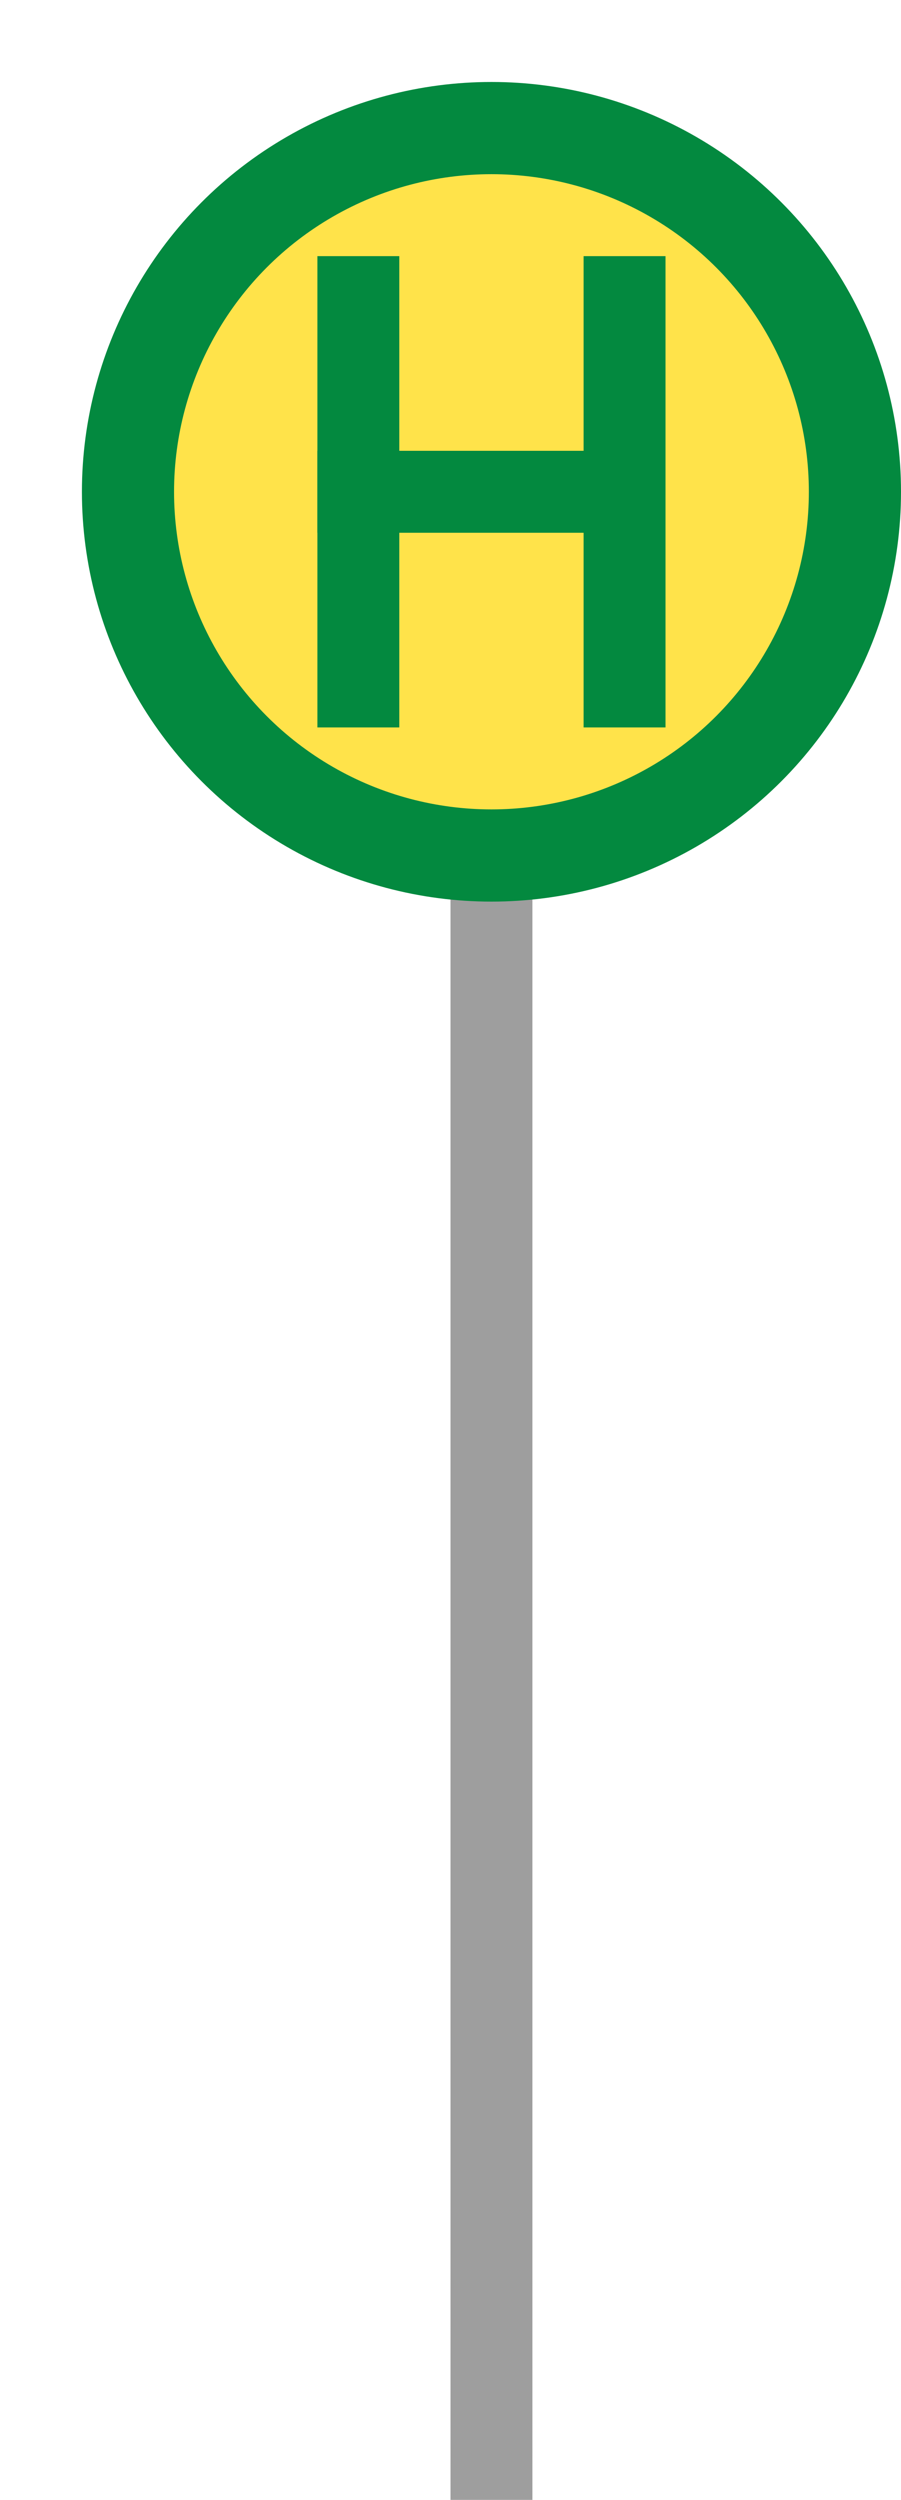 <svg width="88" height="244" viewBox="0 0 88 244" fill="none" xmlns="http://www.w3.org/2000/svg">
<g filter="url(#filter0_di_24_437)">
<rect x="40" y="76" width="8" height="160" fill="#9E9E9E"/>
<circle cx="44" cy="40" r="35.5" fill="#FFE34A" stroke="#03893F" stroke-width="9"/>
<rect x="53" y="17" width="8" height="46" fill="#03893F"/>
<rect x="27" y="44" width="8" height="33.658" transform="rotate(-90 27 44)" fill="#03893F"/>
<rect x="27" y="17" width="8" height="46" fill="#03893F"/>
</g>
<defs>
<filter id="filter0_di_24_437" x="0" y="0" width="88" height="244" filterUnits="userSpaceOnUse" color-interpolation-filters="sRGB">
<feFlood flood-opacity="0" result="BackgroundImageFix"/>
<feColorMatrix in="SourceAlpha" type="matrix" values="0 0 0 0 0 0 0 0 0 0 0 0 0 0 0 0 0 0 127 0" result="hardAlpha"/>
<feOffset dy="4"/>
<feGaussianBlur stdDeviation="2"/>
<feComposite in2="hardAlpha" operator="out"/>
<feColorMatrix type="matrix" values="0 0 0 0 0 0 0 0 0 0 0 0 0 0 0 0 0 0 0.25 0"/>
<feBlend mode="normal" in2="BackgroundImageFix" result="effect1_dropShadow_24_437"/>
<feBlend mode="normal" in="SourceGraphic" in2="effect1_dropShadow_24_437" result="shape"/>
<feColorMatrix in="SourceAlpha" type="matrix" values="0 0 0 0 0 0 0 0 0 0 0 0 0 0 0 0 0 0 127 0" result="hardAlpha"/>
<feOffset dx="4" dy="4"/>
<feGaussianBlur stdDeviation="2"/>
<feComposite in2="hardAlpha" operator="arithmetic" k2="-1" k3="1"/>
<feColorMatrix type="matrix" values="0 0 0 0 0 0 0 0 0 0 0 0 0 0 0 0 0 0 0.25 0"/>
<feBlend mode="normal" in2="shape" result="effect2_innerShadow_24_437"/>
</filter>
</defs>
</svg>
